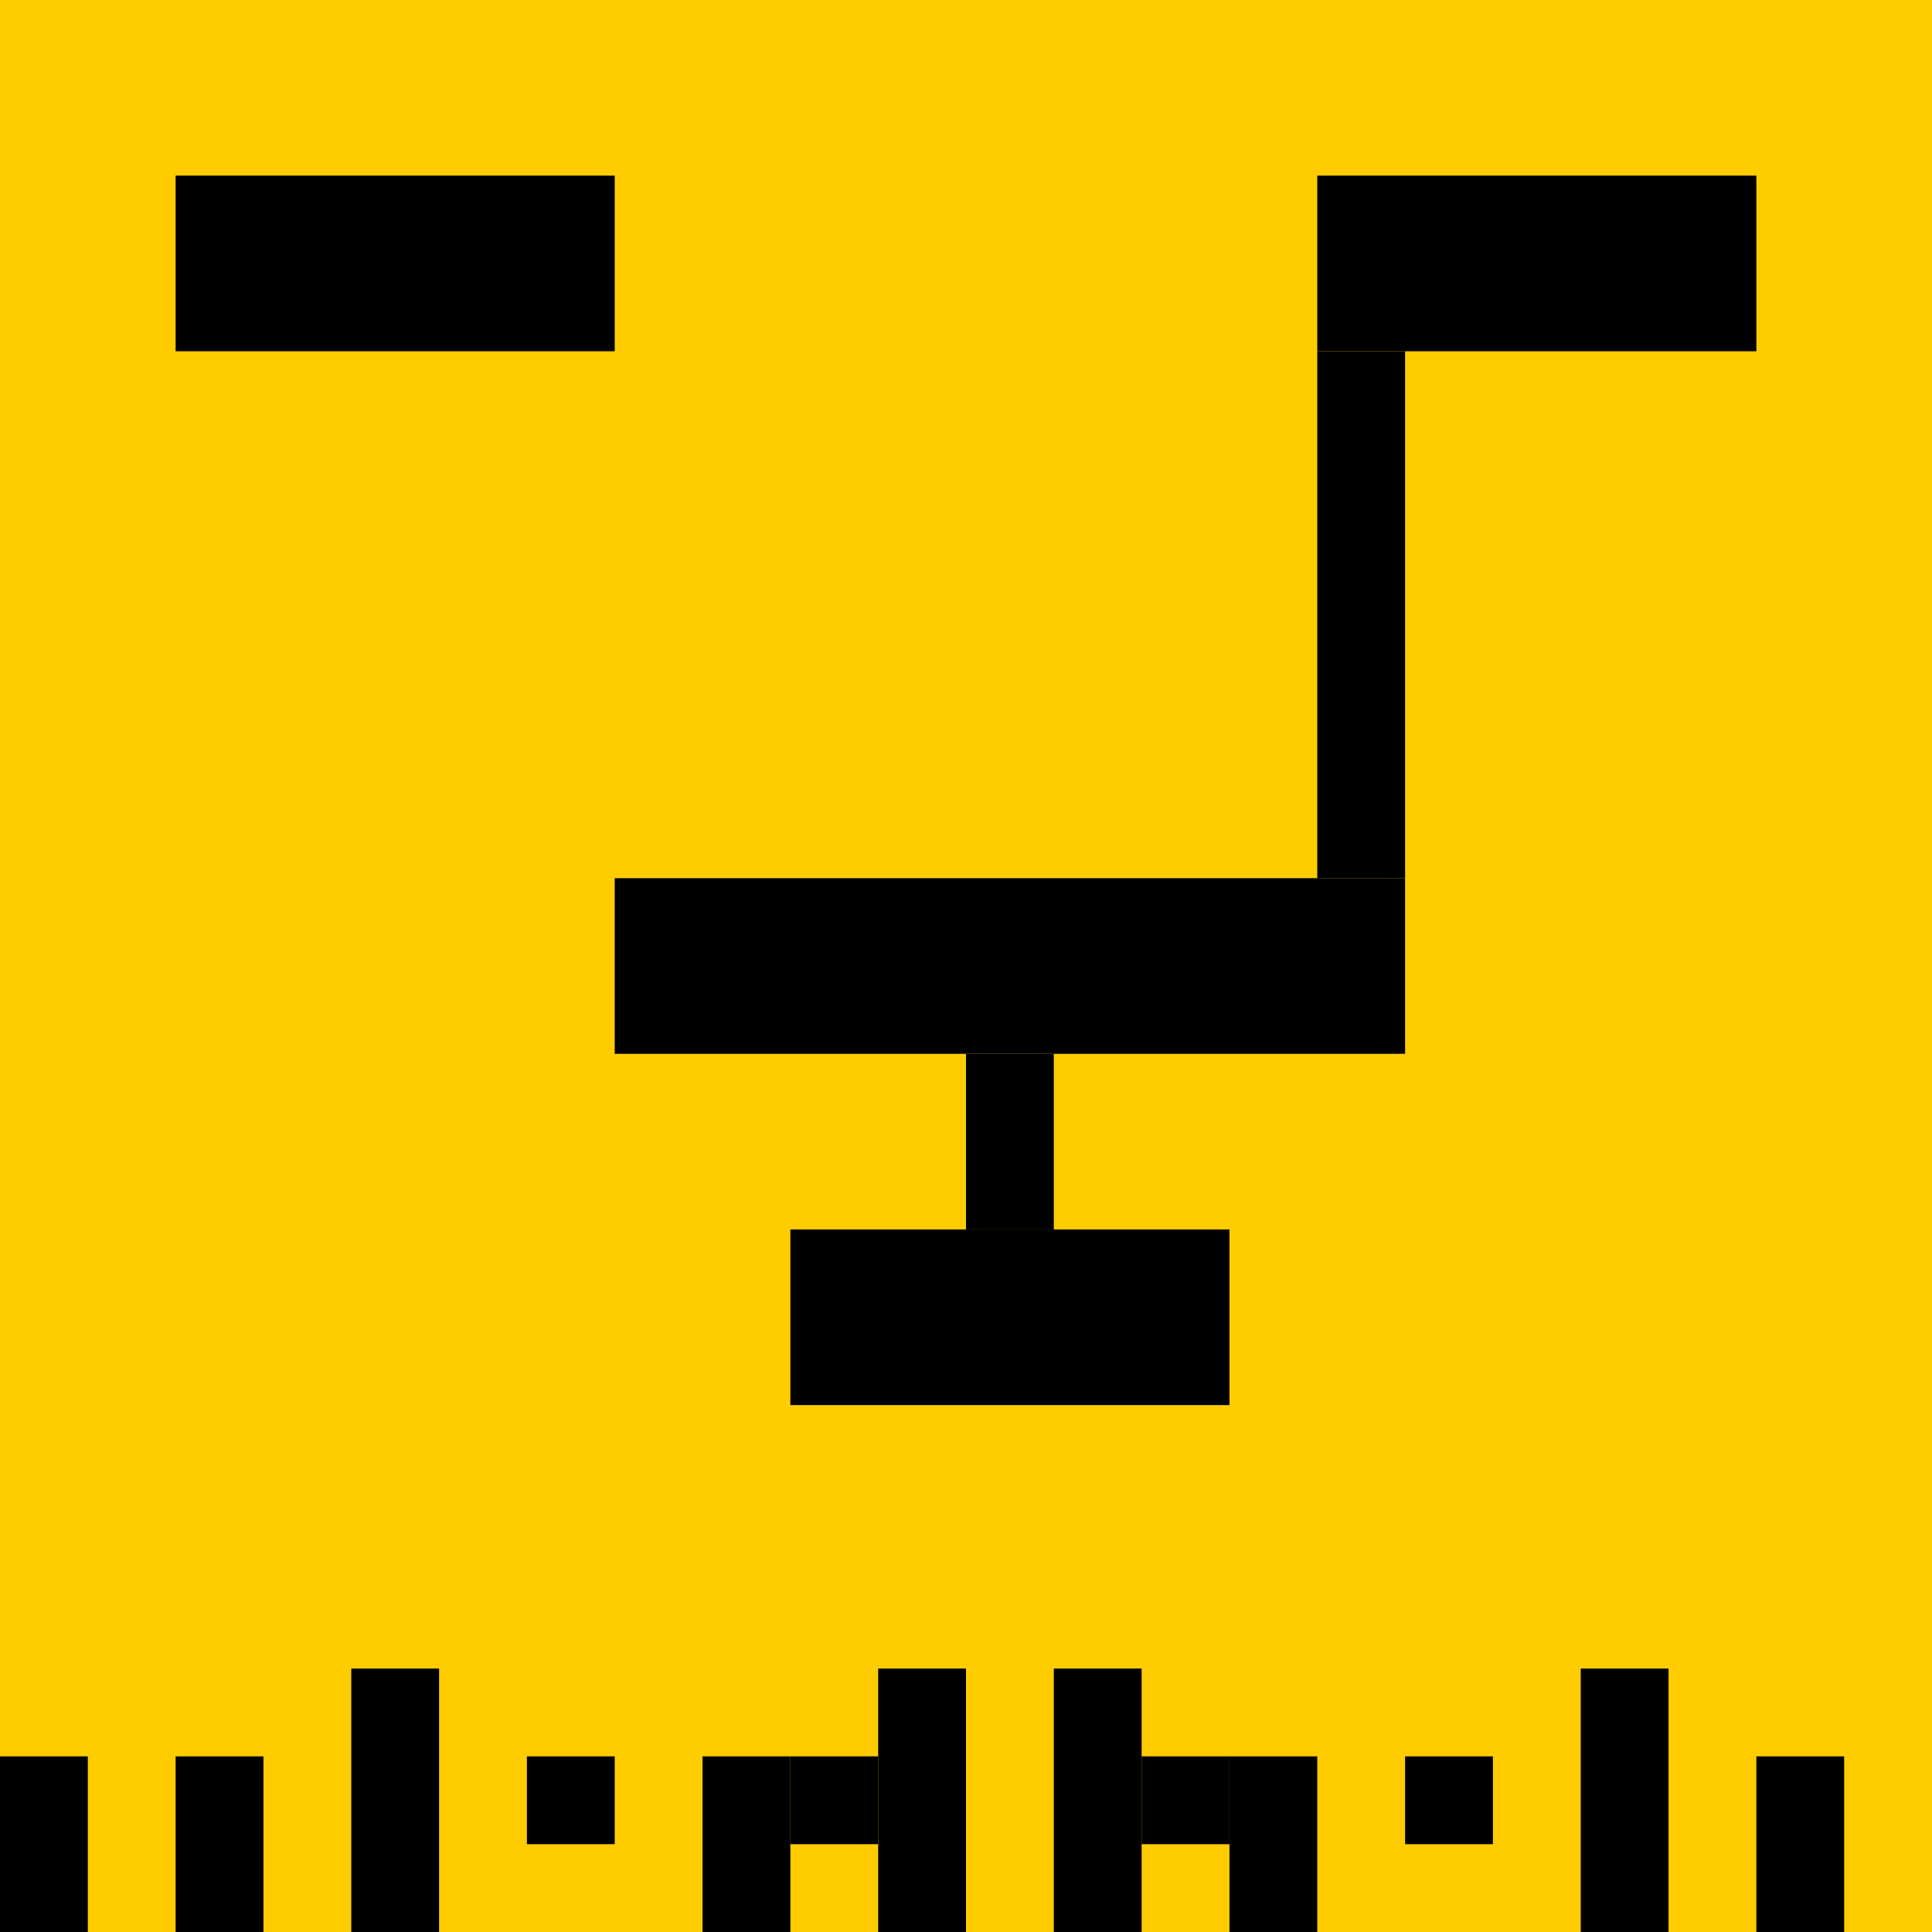 <svg xmlns="http://www.w3.org/2000/svg" width="22" height="22" viewBox="0 0 22 22">
    <g>
        <rect x="0" y="0" height="22" width="22" fill="#FFCC00"/>
        <rect x="2" y="2" height="2" width="5" fill="#000000"/>
        <rect x="15" y="2" height="2" width="5" fill="#000000"/>
        <rect x="15" y="4" height="6" width="1" fill="#000000"/>
        <rect x="7" y="10" height="2" width="9" fill="#000000"/>
        <rect x="11" y="12" height="2" width="1" fill="#000000"/>
        <rect x="9" y="14" height="2" width="5" fill="#000000"/>
        <rect x="0" y="20" height="2" width="1" fill="#000000"/>
        <rect x="2" y="20" height="2" width="1" fill="#000000"/>
        <rect x="4" y="19" height="3" width="1" fill="#000000"/>
        <rect x="6" y="20" height="1" width="1" fill="#000000"/>
        <rect x="8" y="20" height="2" width="1" fill="#000000"/>
        <rect x="9" y="20" height="1" width="1" fill="#000000"/>
        <rect x="10" y="19" height="3" width="1" fill="#000000"/>
        <rect x="12" y="19" height="3" width="1" fill="#000000"/>
        <rect x="13" y="20" height="1" width="1" fill="#000000"/>
        <rect x="14" y="20" height="2" width="1" fill="#000000"/>
        <rect x="16" y="20" height="1" width="1" fill="#000000"/>
        <rect x="18" y="19" height="3" width="1" fill="#000000"/>
        <rect x="20" y="20" height="2" width="1" fill="#000000"/>
    </g>
</svg>
